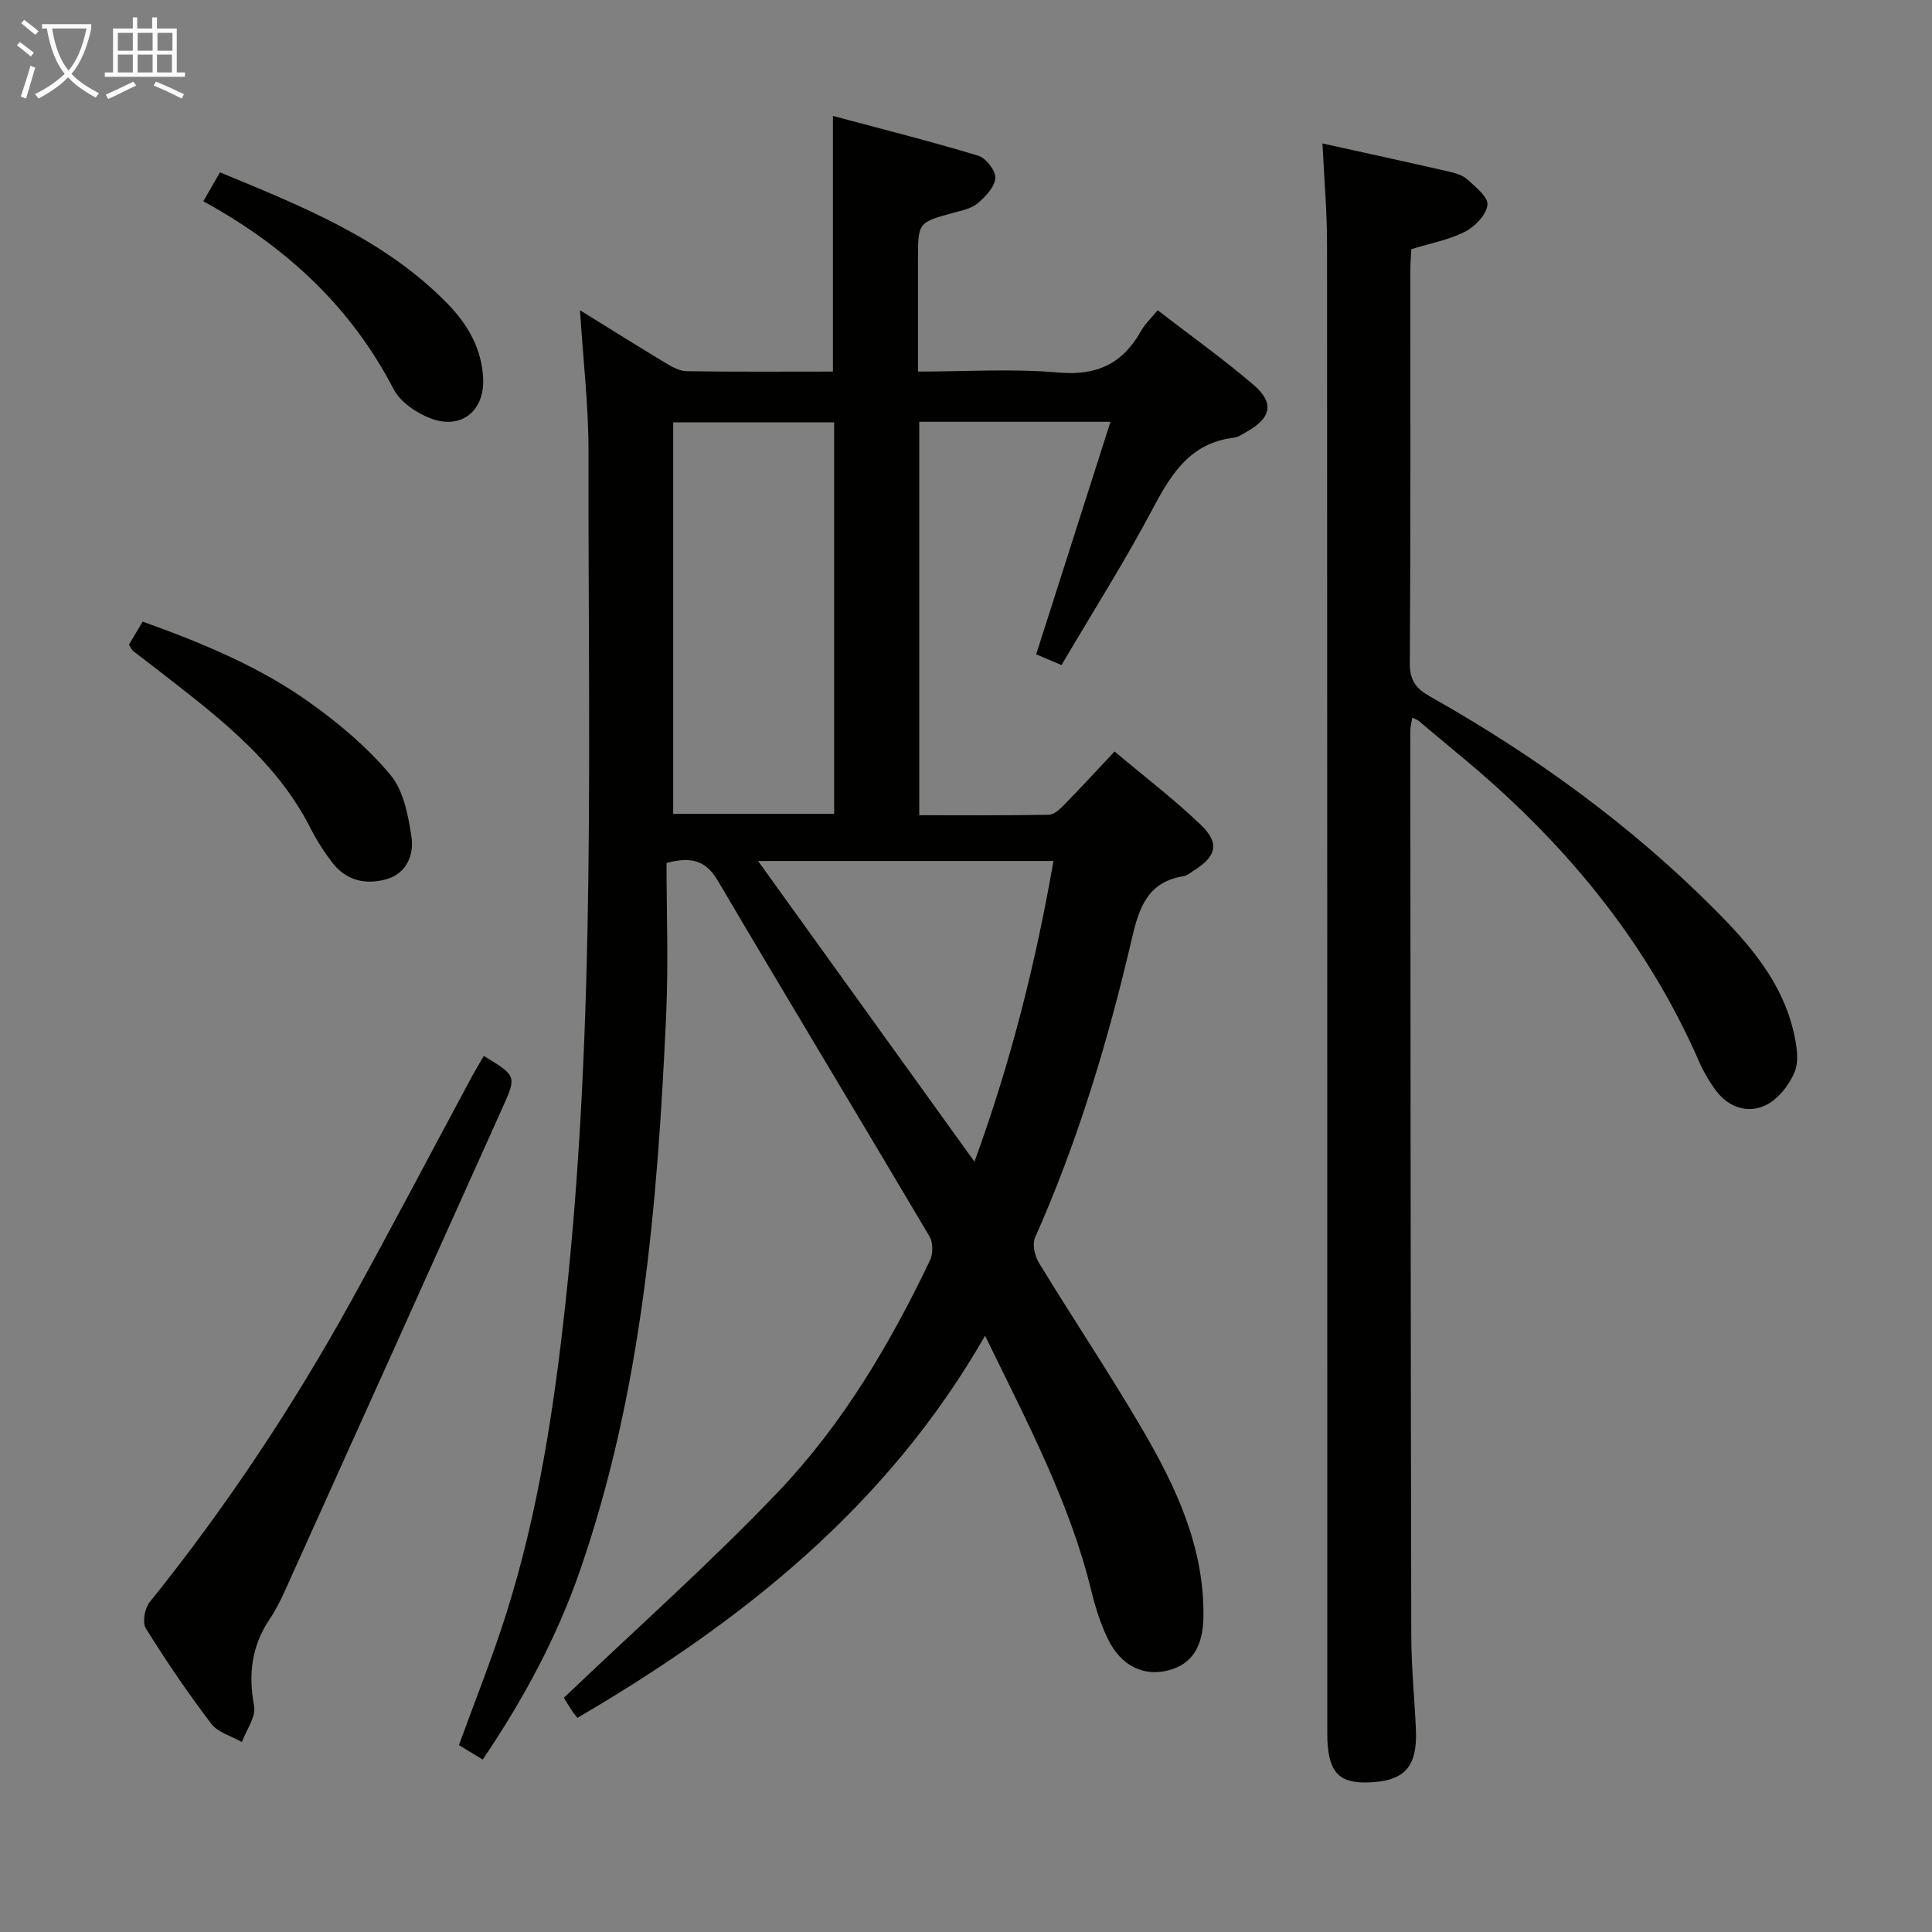 <svg enable-background="new 0 0 400 400" viewBox="0 0 400 400" xmlns="http://www.w3.org/2000/svg"><rect x="0" y="0" width="400" height="400" fill="#808080" stroke="none"/><g fill="#010100"><path d="m138 178.67c0 10.35.4 20.83-.07 31.26-1.77 39.06-4.92 77.93-17.86 115.27-4.81 13.89-11.74 26.69-20.13 39.1-1.83-1.12-3.35-2.04-4.92-2.99 3.34-9.22 6.92-18.13 9.81-27.26 6.58-20.82 9.84-42.28 12.21-63.95 6.42-58.76 4.7-117.73 4.8-176.65.02-9.43-1.1-18.87-1.76-29.22 6.2 3.84 11.86 7.4 17.59 10.84 1.37.82 2.96 1.76 4.47 1.78 9.99.16 19.98.08 30.31.08 0-17.43 0-34.61 0-52.93 10.12 2.71 20.17 5.24 30.07 8.23 1.6.48 3.65 3.12 3.55 4.64-.12 1.84-2.04 3.85-3.66 5.22-1.31 1.1-3.29 1.5-5.04 1.97-7.3 2-7.31 1.97-7.31 9.83v23.04c9.91 0 19.57-.64 29.1.2 8 .7 13.32-1.88 17.1-8.65.79-1.41 2.05-2.56 3.43-4.24 6.8 5.24 13.56 10.07 19.85 15.45 4.36 3.73 3.65 6.85-1.41 9.69-.87.49-1.77 1.14-2.71 1.25-8.86 1.07-12.83 7.29-16.64 14.48-5.82 11-12.5 21.53-19.01 32.59-2.17-.92-3.76-1.6-5.24-2.23 5.16-16.16 10.19-31.88 15.38-48.14-13.76 0-26.51 0-39.59 0v81.45c8.94 0 17.88.07 26.81-.09 1.08-.02 2.3-1.15 3.17-2.04 3.37-3.44 6.63-6.99 10.46-11.06 5.99 5.04 12.17 9.76 17.77 15.1 4.05 3.86 3.36 6.58-1.36 9.55-.7.44-1.41 1.06-2.19 1.18-7.34 1.18-9.15 6.48-10.62 12.83-4.93 21.22-11.19 42.03-20.07 62-.62 1.38-.04 3.83.84 5.26 7.02 11.5 14.52 22.7 21.32 34.32 7.01 11.97 12.89 24.46 12.71 38.85-.08 6.3-2.4 9.87-7.23 11.14-5.14 1.35-9.87-.91-12.58-6.54-1.5-3.11-2.57-6.49-3.39-9.86-4.48-18.41-13.31-34.97-22.01-52.88-20.33 35.48-50.43 59.22-84.39 79.12-.47-.59-.81-.96-1.07-1.37-.81-1.25-1.59-2.52-1.75-2.78 15.03-14.35 30.37-27.94 44.45-42.73 13.26-13.92 23.07-30.49 31.36-47.85.64-1.35.65-3.66-.08-4.9-14.56-24.61-29.36-49.08-43.87-73.72-2.53-4.29-5.65-4.95-10.6-3.64zm34.7-91.22c-11.4 0-22.43 0-33.32 0v81.05h33.32c0-27.08 0-53.84 0-81.05zm-15.75 90.81c15.09 20.97 29.73 41.33 44.8 62.26 7.55-20.67 12.67-41.1 16.36-62.26-20.6 0-40.52 0-61.16 0z"/><path d="m273.8 29.7c9.03 2 17.44 3.82 25.82 5.74 1.44.33 3.08.73 4.12 1.66 1.73 1.55 4.4 3.7 4.22 5.32-.23 2.05-2.58 4.5-4.64 5.55-3.34 1.7-7.19 2.4-11.12 3.62-.07 1.35-.2 2.82-.2 4.29-.01 27.16.07 54.32-.11 81.47-.02 3.58 1.32 5.24 4.24 6.88 21.56 12.15 41.47 26.57 58.96 44.14 7.18 7.21 13.87 14.95 16.25 25.26.62 2.68 1.19 5.93.23 8.28-1.12 2.76-3.5 5.76-6.12 6.97-3.63 1.68-7.61.4-10.19-3.1-1.37-1.85-2.56-3.9-3.49-6.01-11.18-25.59-28.64-46.25-50.04-63.82-2.7-2.22-5.35-4.49-8.04-6.73-.24-.2-.58-.3-1.29-.64-.16 1-.41 1.88-.41 2.75.04 62.48.07 124.96.2 187.43.01 6.48.69 12.95.96 19.43.32 7.74-2.44 10.66-10.1 10.85-6.11.15-8.25-2.42-8.25-10.17-.01-102.63.01-205.26-.05-307.9.03-6.89-.59-13.82-.95-21.27z"/><path d="m100.16 218.61c6.72 4.11 6.83 4.15 3.95 10.57-14.95 33.3-29.96 66.58-44.98 99.86-.95 2.11-1.98 4.23-3.27 6.14-3.76 5.57-4.49 11.45-3.25 18.05.42 2.24-1.62 4.95-2.53 7.45-2.15-1.24-4.96-1.98-6.35-3.81-4.83-6.34-9.32-12.96-13.53-19.72-.76-1.22-.25-4.15.76-5.41 15.79-19.61 29.66-40.49 41.82-62.51 8.35-15.13 16.37-30.43 24.55-45.65.85-1.59 1.78-3.13 2.83-4.97z"/><path d="m26.7 133.47c.9-1.51 1.74-2.92 2.84-4.77 12.4 4.45 24.5 9.43 35.15 17.16 5.87 4.25 11.58 9.07 16.17 14.61 2.7 3.26 3.66 8.36 4.33 12.79.56 3.69-.98 7.54-5.12 8.75-4.26 1.24-8.37.36-11.24-3.38-1.72-2.23-3.27-4.64-4.54-7.15-7.44-14.65-20.33-23.95-32.8-33.69-1.31-1.03-2.66-2.01-3.97-3.04-.23-.2-.35-.54-.82-1.28z"/><path d="m42.09 41.67c1.31-2.26 2.29-3.96 3.46-5.99 17.03 7.06 34 13.77 47.12 27.21 4.16 4.26 7.04 9.25 7.36 15.35.36 6.86-4.56 10.83-10.96 8.35-2.9-1.12-6.19-3.36-7.56-5.99-8.89-17.13-22.29-29.56-39.42-38.93z"/></g><path d="m6.4 11.7c-1-.8-1.9-1.6-2.9-2.3l.6-.7c.9.7 1.9 1.4 2.9 2.2zm-2.1 8.3c.7-2.1 1.4-4.2 2-6.4.2.1.6.3 1 .4-.7 2.3-1.3 4.4-1.9 6.4zm3-12.8c-1.1-.9-2.1-1.7-2.9-2.4l.6-.7c1 .8 2 1.5 3 2.4zm1.4-1.3v-.9h10.2v.9c-.9 4.2-2.3 7.3-4.1 9.4 1.3 1.4 3.2 2.7 5.7 4-.2.2-.4.5-.7.9-2.5-1.4-4.4-2.7-5.7-4.2-1.4 1.5-3.5 3-6.1 4.4 0 0 0 0-.1-.1-.3-.4-.5-.7-.7-.8 2.7-1.3 4.7-2.8 6.2-4.2-1.8-2.2-3-5.3-3.7-9.4zm9.2 0h-7.1c.6 3.8 1.7 6.7 3.4 8.7 1.7-2 2.9-4.8 3.7-8.7z" fill="#fafbfa"/><path d="m31.6 3.6h.9v2.3h4.1v9.1h1.7v.9h-16.6v-.9h1.7v-9.1h4.1v-2.3h.9v2.3h3.1v-2.3zm-4 13.3.6.8c-1.9.9-3.8 1.9-5.8 2.8-.2-.3-.3-.6-.5-.9 2-.9 3.9-1.8 5.7-2.7zm-3.2-10.1v3.7h3.1v-3.7zm0 4.5v3.7h3.1v-3.7zm4.1-4.5v3.7h3.1v-3.7zm0 4.5v3.7h3.1v-3.7zm9.1 9.1c-2.1-1.1-4.1-2-5.8-2.7l.5-.8c2.2.9 4.1 1.8 5.8 2.6zm-1.9-13.6h-3.1v3.7h3.1zm-3.2 4.5v3.7h3.1v-3.7z" fill="#fafbfa"/></svg>